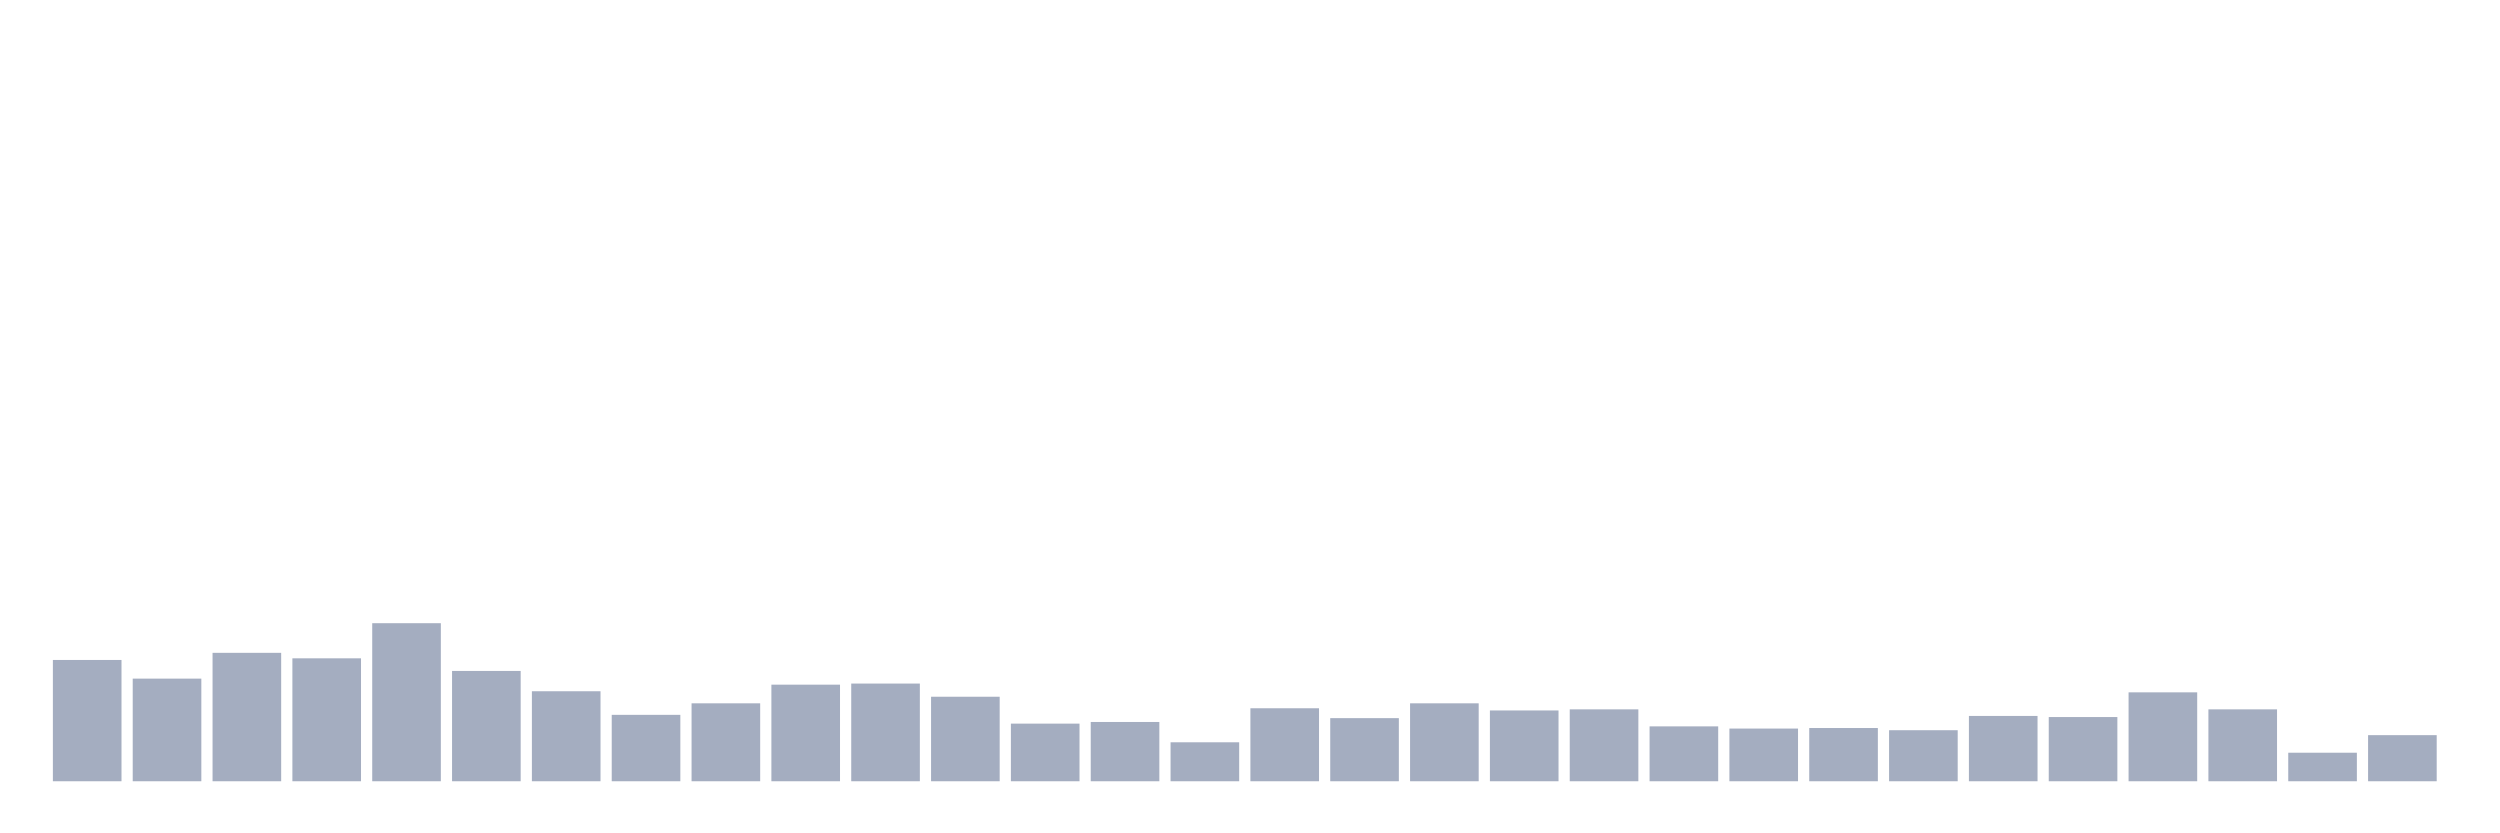 <svg xmlns="http://www.w3.org/2000/svg" viewBox="0 0 480 160"><g transform="translate(10,10)"><rect class="bar" x="0.153" width="13.175" y="116.714" height="23.286" fill="rgb(164,173,192)"></rect><rect class="bar" x="15.482" width="13.175" y="120.296" height="19.704" fill="rgb(164,173,192)"></rect><rect class="bar" x="30.81" width="13.175" y="115.344" height="24.656" fill="rgb(164,173,192)"></rect><rect class="bar" x="46.138" width="13.175" y="116.397" height="23.603" fill="rgb(164,173,192)"></rect><rect class="bar" x="61.466" width="13.175" y="109.654" height="30.346" fill="rgb(164,173,192)"></rect><rect class="bar" x="76.794" width="13.175" y="118.821" height="21.179" fill="rgb(164,173,192)"></rect><rect class="bar" x="92.123" width="13.175" y="122.72" height="17.28" fill="rgb(164,173,192)"></rect><rect class="bar" x="107.451" width="13.175" y="127.25" height="12.75" fill="rgb(164,173,192)"></rect><rect class="bar" x="122.779" width="13.175" y="125.038" height="14.962" fill="rgb(164,173,192)"></rect><rect class="bar" x="138.107" width="13.175" y="121.455" height="18.545" fill="rgb(164,173,192)"></rect><rect class="bar" x="153.436" width="13.175" y="121.244" height="18.756" fill="rgb(164,173,192)"></rect><rect class="bar" x="168.764" width="13.175" y="123.773" height="16.227" fill="rgb(164,173,192)"></rect><rect class="bar" x="184.092" width="13.175" y="128.936" height="11.064" fill="rgb(164,173,192)"></rect><rect class="bar" x="199.42" width="13.175" y="128.62" height="11.38" fill="rgb(164,173,192)"></rect><rect class="bar" x="214.748" width="13.175" y="132.519" height="7.481" fill="rgb(164,173,192)"></rect><rect class="bar" x="230.077" width="13.175" y="125.986" height="14.014" fill="rgb(164,173,192)"></rect><rect class="bar" x="245.405" width="13.175" y="127.883" height="12.117" fill="rgb(164,173,192)"></rect><rect class="bar" x="260.733" width="13.175" y="125.038" height="14.962" fill="rgb(164,173,192)"></rect><rect class="bar" x="276.061" width="13.175" y="126.407" height="13.593" fill="rgb(164,173,192)"></rect><rect class="bar" x="291.39" width="13.175" y="126.197" height="13.803" fill="rgb(164,173,192)"></rect><rect class="bar" x="306.718" width="13.175" y="129.463" height="10.537" fill="rgb(164,173,192)"></rect><rect class="bar" x="322.046" width="13.175" y="129.885" height="10.115" fill="rgb(164,173,192)"></rect><rect class="bar" x="337.374" width="13.175" y="129.779" height="10.221" fill="rgb(164,173,192)"></rect><rect class="bar" x="352.702" width="13.175" y="130.201" height="9.799" fill="rgb(164,173,192)"></rect><rect class="bar" x="368.031" width="13.175" y="127.461" height="12.539" fill="rgb(164,173,192)"></rect><rect class="bar" x="383.359" width="13.175" y="127.672" height="12.328" fill="rgb(164,173,192)"></rect><rect class="bar" x="398.687" width="13.175" y="122.93" height="17.07" fill="rgb(164,173,192)"></rect><rect class="bar" x="414.015" width="13.175" y="126.197" height="13.803" fill="rgb(164,173,192)"></rect><rect class="bar" x="429.344" width="13.175" y="134.521" height="5.479" fill="rgb(164,173,192)"></rect><rect class="bar" x="444.672" width="13.175" y="131.149" height="8.851" fill="rgb(164,173,192)"></rect></g></svg>